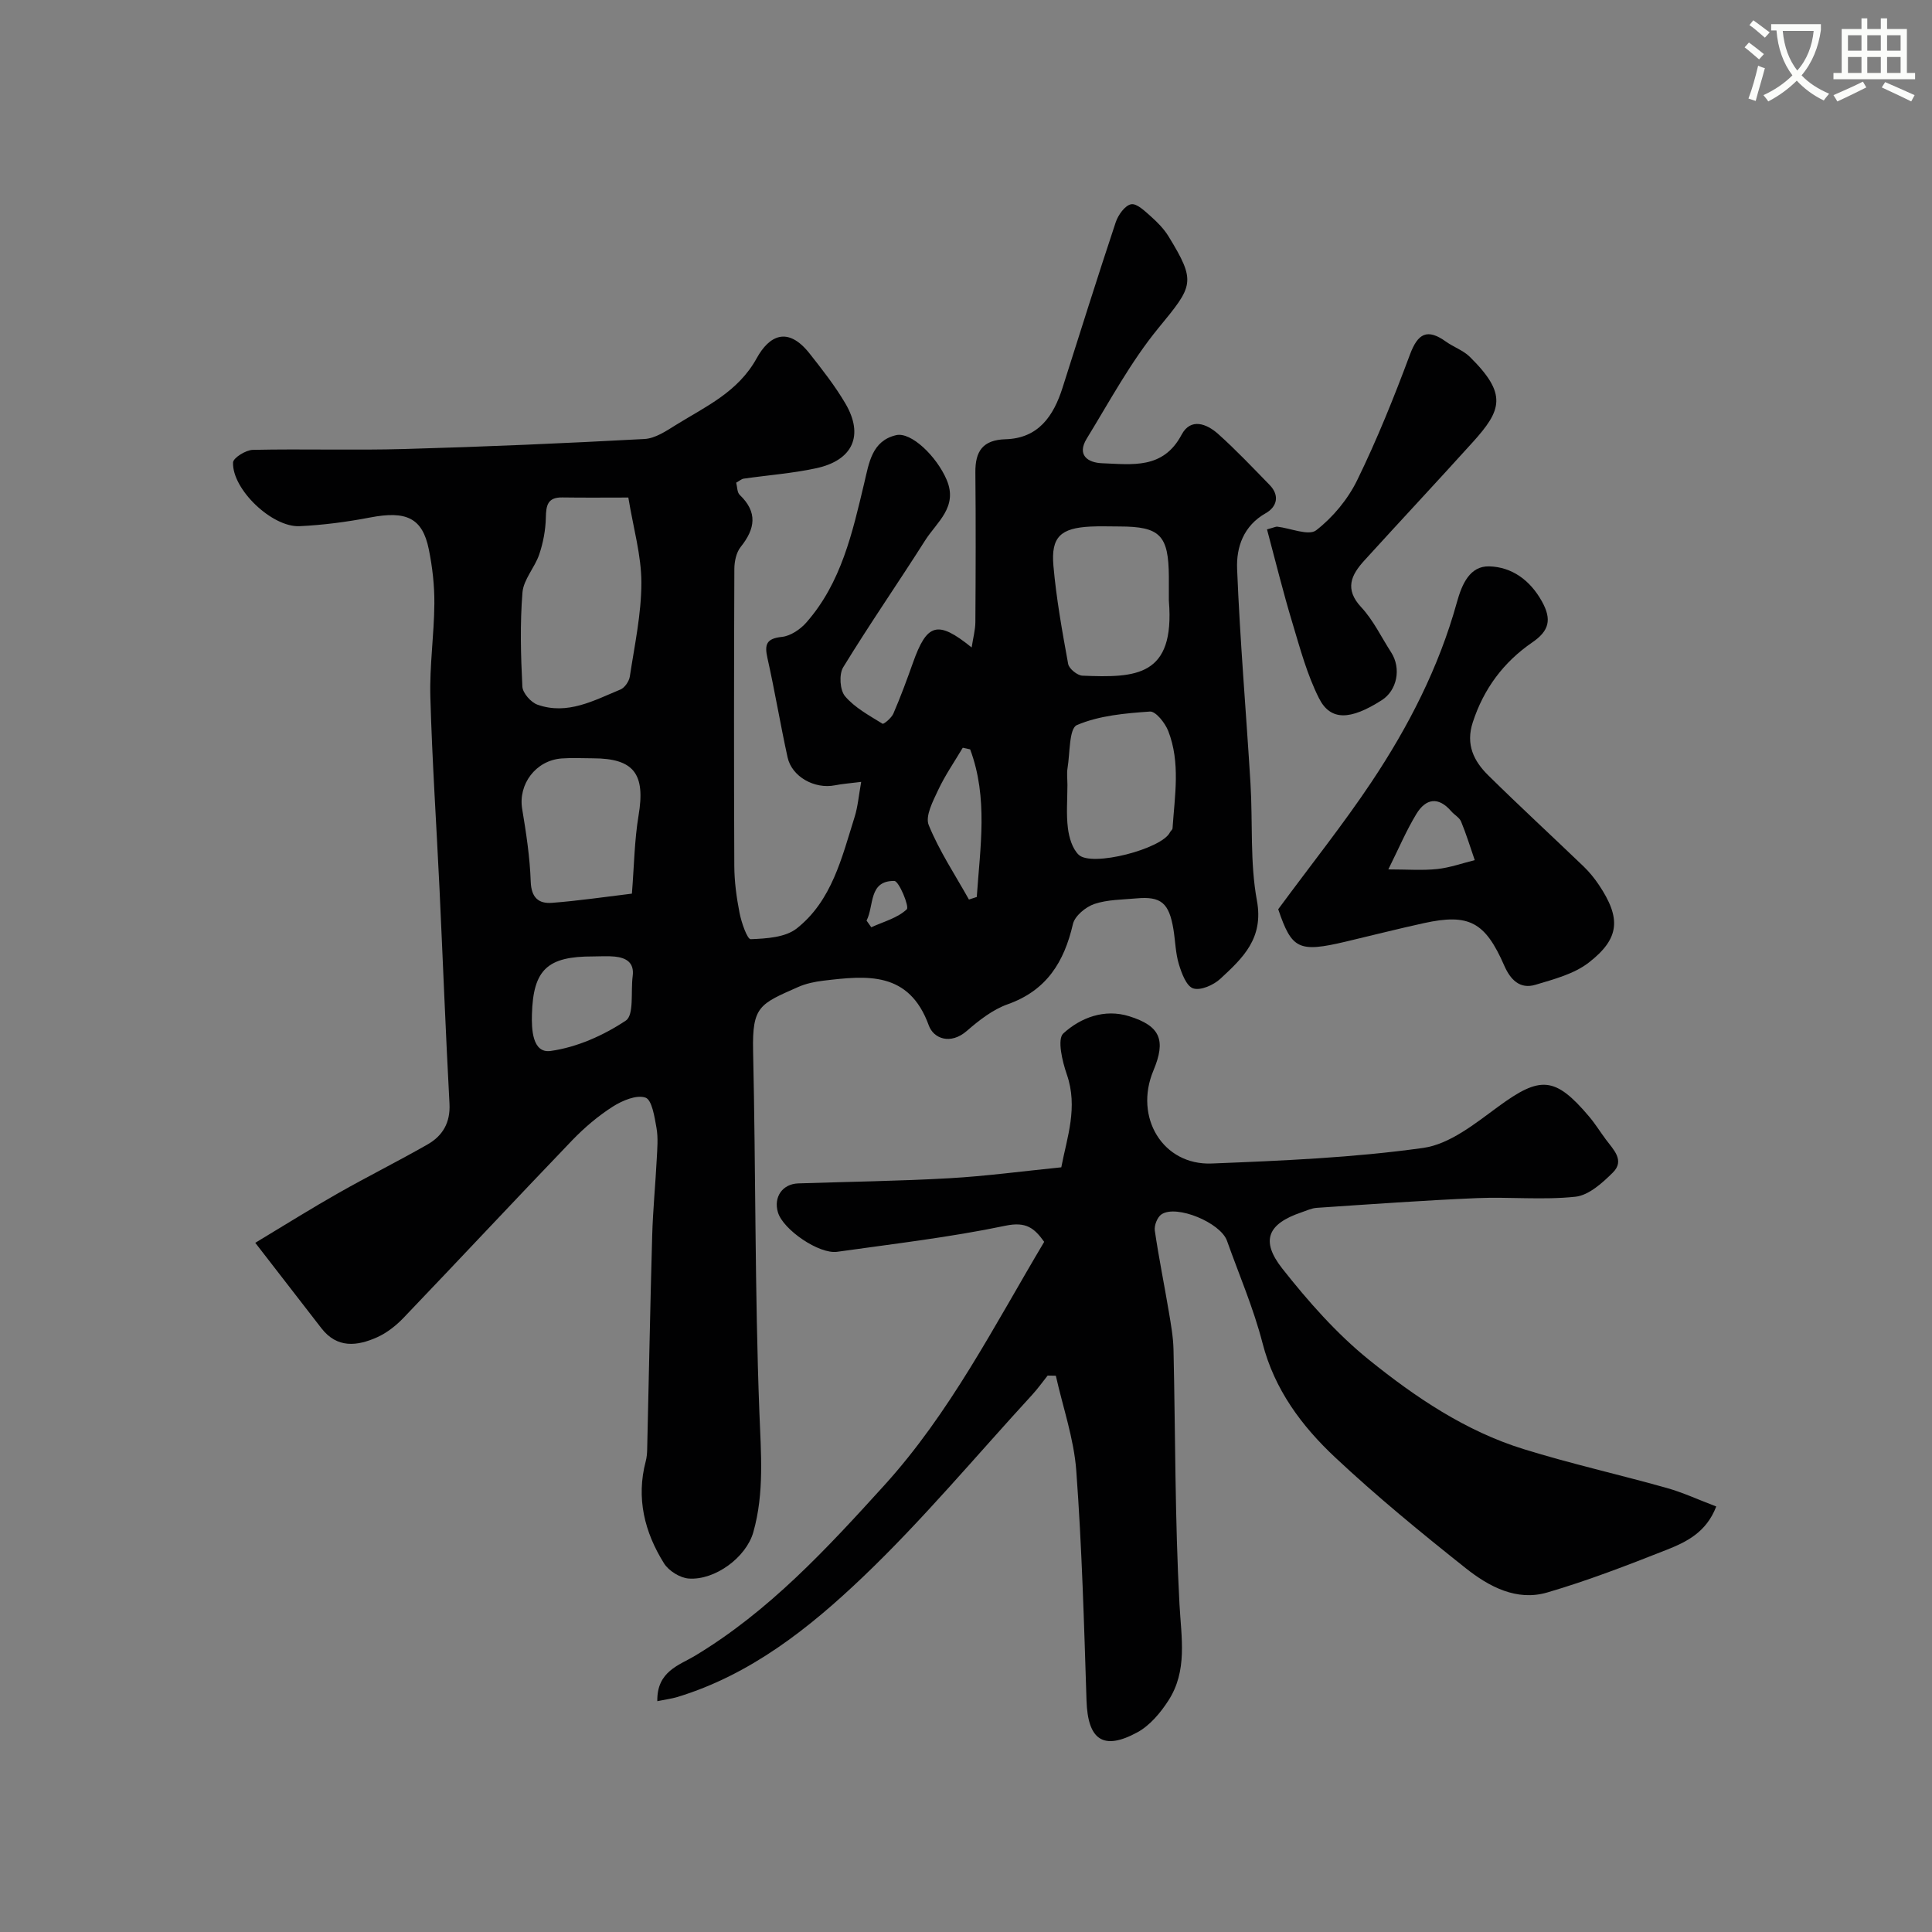<svg enable-background="new 0 0 400 400" viewBox="0 0 400 400" xmlns="http://www.w3.org/2000/svg"><rect x="0" y="0" width="400" height="400" fill="#808080" stroke="none"/><path d="m362.1 8.8c1.1.8 2.1 1.6 3.1 2.4l-1 1.1c-1.3-1.1-2.3-2-3-2.5zm1.9 4.8c.5.2.9.4 1.4.5-.6 2.3-1.3 4.5-1.9 6.8l-1.5-.5c.8-2.1 1.4-4.3 2-6.8zm-1-9.4c1.3.9 2.4 1.8 3.4 2.5l-1 1.1c-1.4-1.2-2.4-2.1-3.2-2.6zm3.7 2.2v-1.4h10.3v1.2c-.5 3.6-1.8 6.8-4 9.4 1.5 1.6 3.4 2.8 5.7 3.8-.3.4-.7.8-1.1 1.4-2.3-1.1-4.1-2.5-5.6-4.1-1.6 1.6-3.6 3.1-5.9 4.3-.3-.5-.7-.9-1-1.3 2.4-1.1 4.4-2.5 6-4.1-1.9-2.5-3-5.6-3.3-9.3h-1.1zm8.8 0h-6.4c.3 3.3 1.3 6 3 8.2 2-2.2 3.1-5.1 3.4-8.2z" fill="#fbfcfa"/><path d="m385.3 3.8h1.3v2.2h2.8v-2.2h1.3v2.2h4.1v9.1h1.7v1.3h-16.9v-1.3h1.7v-9.1h4.1v-2.2zm.4 13.1.7 1.2c-1.8.9-3.8 1.9-6 2.9-.2-.4-.5-.8-.8-1.3 2.3-1 4.3-1.9 6.1-2.8zm-3.1-6.4h2.8v-3.2h-2.8zm0 4.6h2.8v-3.3h-2.8zm4-4.6h2.8v-3.2h-2.8zm0 4.6h2.8v-3.3h-2.8zm3.7 1.9c2.1.9 4.1 1.8 6.1 2.7l-.7 1.3c-2.2-1.1-4.2-2-6.1-2.9zm3.2-9.7h-2.8v3.2h2.8zm-2.8 7.8h2.8v-3.3h-2.8z" fill="#fbfcfa"/><g fill="#010102"><path d="m52.85 257.31c6.28-3.78 11.65-7.15 17.16-10.27 6.11-3.47 12.4-6.61 18.5-10.09 3.14-1.79 4.76-4.52 4.55-8.45-.8-14.86-1.37-29.74-2.07-44.61-.63-13.2-1.52-26.4-1.89-39.61-.18-6.42.78-12.87.83-19.3.03-3.75-.4-7.57-1.15-11.25-1.32-6.51-4.66-8.03-12.15-6.59-4.81.92-9.72 1.57-14.6 1.8-5.71.27-13.99-7.65-13.78-13.19.04-.96 2.65-2.58 4.09-2.61 10.49-.23 21 .12 31.49-.18 16.54-.46 33.08-1.18 49.6-2.07 2.23-.12 4.51-1.66 6.53-2.92 6.17-3.83 12.83-6.78 16.71-13.81 2.58-4.68 6.42-6.71 10.96-.95 2.62 3.32 5.26 6.69 7.4 10.33 3.88 6.61 1.56 11.77-6.07 13.41-4.92 1.06-9.99 1.43-14.99 2.15-.44.06-.84.44-1.55.83.23.86.18 2.01.73 2.53 3.75 3.59 3.22 7.01.2 10.78-.91 1.14-1.3 2.99-1.31 4.51-.08 20.5-.1 41-.01 61.5.01 3.27.46 6.57 1.09 9.78.39 1.98 1.59 5.45 2.31 5.42 3.24-.13 7.16-.36 9.52-2.22 7.3-5.76 9.34-14.68 11.99-23.09.66-2.1.84-4.36 1.36-7.26-2.33.3-3.9.4-5.44.71-4.2.83-8.92-1.77-9.8-5.79-1.5-6.83-2.64-13.74-4.17-20.56-.64-2.85-.2-4.04 3-4.38 1.78-.19 3.79-1.54 5.04-2.96 7.27-8.26 9.56-18.65 12.02-28.97.97-4.06 1.55-8.64 6.56-9.83 3.14-.75 8.43 4.4 10.49 9.25 2.39 5.62-2.05 8.74-4.45 12.52-5.59 8.81-11.54 17.39-16.98 26.29-.89 1.46-.68 4.73.39 5.99 2.03 2.39 5.02 3.99 7.76 5.69.24.15 1.85-1.19 2.24-2.09 1.48-3.43 2.78-6.94 4.03-10.46 2.91-8.23 5.09-8.97 12.18-3.24.31-2.03.76-3.64.77-5.25.07-10.33.1-20.67 0-31-.04-4.38 1.53-6.72 6.25-6.86 6.81-.19 9.94-4.81 11.8-10.67 3.64-11.43 7.22-22.88 11.01-34.26.5-1.5 1.91-3.48 3.19-3.72 1.19-.22 2.87 1.45 4.11 2.54 1.35 1.2 2.67 2.55 3.61 4.07 5.83 9.52 5.13 10.25-2.08 19.03-5.73 6.99-10.08 15.13-14.84 22.89-2.05 3.35.14 4.98 3.23 5.09 6.17.23 12.6 1.29 16.41-5.9 1.9-3.58 5.22-2.27 7.58-.16 3.72 3.33 7.16 6.97 10.65 10.55 2.15 2.21 1.5 4.55-.8 5.85-4.63 2.62-6.11 7.06-5.93 11.53.59 14.82 1.87 29.61 2.77 44.42.49 8.09-.13 16.36 1.33 24.25 1.45 7.83-2.93 11.9-7.56 16.19-1.4 1.3-4.08 2.49-5.62 2-1.41-.44-2.41-3.13-2.98-5.02-.7-2.32-.73-4.83-1.13-7.25-.9-5.43-2.57-6.83-7.63-6.37-2.94.27-6.01.24-8.74 1.16-1.79.61-4.04 2.47-4.43 4.15-1.82 7.86-5.44 13.75-13.5 16.61-3.1 1.1-5.94 3.32-8.47 5.52-3.35 2.92-6.88 1.62-7.87-1.13-4.1-11.3-12.84-10.34-21.83-9.27-1.77.21-3.59.59-5.2 1.3-7.97 3.53-9.55 3.97-9.35 13.23.56 24.93.35 49.88 1.3 74.79.32 8.42 1.06 16.68-1.25 24.85-1.48 5.24-7.95 10-13.37 9.61-1.81-.13-4.15-1.59-5.12-3.14-4.04-6.46-5.8-13.5-3.79-21.13.21-.79.28-1.63.3-2.45.35-14.77.62-29.54 1.04-44.3.15-5.27.67-10.53.94-15.8.11-2.16.32-4.38-.05-6.48-.4-2.26-.94-5.81-2.28-6.27-1.87-.64-4.82.62-6.8 1.88-3.02 1.93-5.84 4.33-8.34 6.92-11.71 12.2-23.25 24.56-34.93 36.77-1.56 1.63-3.47 3.14-5.5 4.05-4.12 1.84-8.28 2.34-11.54-1.89-4.28-5.52-8.57-11.07-13.68-17.67zm77.24-154.3c-4.41 0-9.06.05-13.7-.02-3.05-.04-3.33 1.69-3.38 4.22-.06 2.54-.55 5.16-1.37 7.58-.92 2.72-3.25 5.18-3.47 7.88-.52 6.46-.35 12.99-.02 19.48.07 1.34 1.77 3.27 3.14 3.75 6.21 2.19 11.68-.88 17.18-3.15.88-.37 1.78-1.7 1.93-2.7.98-6.45 2.39-12.94 2.39-19.41 0-5.65-1.66-11.28-2.7-17.63zm111.91 20.96c0-1.5.01-2.99 0-4.49-.05-8.68-1.8-10.47-10.25-10.48-2 0-4-.08-5.99.02-6.15.31-8.19 2.14-7.66 8.12.6 6.81 1.82 13.58 3.05 20.32.18.99 1.89 2.38 2.95 2.43 11.12.46 19.15.2 17.91-15.42-.02-.17-.01-.34-.01-.5zm-111.17 61.05c.46-5.76.52-11.05 1.38-16.2 1.44-8.58-.94-11.81-9.45-11.82-2.16 0-4.33-.13-6.48.03-5.37.4-9.02 5.35-8.17 10.45.83 4.98 1.6 10.02 1.77 15.05.12 3.33 1.64 4.61 4.43 4.39 5.49-.42 10.94-1.23 16.52-1.9zm90.17-22.5c0 2.99-.27 6.01.1 8.96.24 1.92.91 4.21 2.22 5.48 2.69 2.61 17.28-1.21 18.91-4.64.14-.29.51-.53.53-.81.45-6.76 1.67-13.61-.89-20.17-.65-1.66-2.59-4.11-3.79-4.02-5.13.36-10.5.82-15.12 2.8-1.63.7-1.42 5.81-1.94 8.93-.18 1.12-.02 2.31-.02 3.47zm-98.19 35.5c-9.4-.02-12.43 2.63-12.68 12.02-.08 2.94.05 8.08 3.87 7.55 5.44-.76 10.97-3.22 15.57-6.29 1.74-1.16 1-6.03 1.42-9.21.37-2.84-1.37-3.79-3.71-4.04-1.47-.15-2.97-.03-4.47-.03zm78.05-42.87c-.51-.11-1.02-.22-1.53-.34-1.72 2.9-3.66 5.7-5.09 8.75-1.07 2.29-2.72 5.4-1.96 7.26 2.19 5.38 5.47 10.31 8.33 15.42.54-.18 1.08-.36 1.62-.53.69-10.23 2.39-20.49-1.37-30.56zm-21.45 35.45c.33.46.65.92.98 1.38 2.53-1.16 5.44-1.91 7.35-3.72.57-.54-1.62-5.86-2.58-5.87-5.37-.07-4.16 5.16-5.75 8.21z"/><path d="m136.09 352.21c-.13-6.18 4.55-7.45 7.77-9.38 15.36-9.24 27.28-22.16 39.16-35.24 13.67-15.05 22.77-33.01 33.17-50.48-2.05-2.85-3.73-4.23-8.01-3.34-11.49 2.4-23.21 3.76-34.85 5.4-3.77.53-11.19-4.59-12.26-8.14-.96-3.18.92-5.91 4.2-6.02 10.43-.35 20.87-.48 31.29-1.07 7.54-.43 15.05-1.44 23.17-2.26 1.17-6.18 3.52-12.4 1.14-19.24-.94-2.71-2.02-7.29-.72-8.48 3.58-3.27 8.52-5.16 13.66-3.55 6.46 2.02 7.62 4.97 4.99 11.24-4.05 9.65 1.93 19.65 12.08 19.24 14.63-.58 29.33-1.2 43.8-3.23 5.48-.77 10.75-5.05 15.51-8.54 8.69-6.38 11.75-6.31 18.82 2.05 1.26 1.49 2.3 3.18 3.47 4.75 1.55 2.09 3.97 4.33 1.45 6.84-2.17 2.16-4.99 4.71-7.75 5.01-6.75.72-13.65 0-20.46.29-11.04.47-22.07 1.27-33.09 2.01-1.1.07-2.18.6-3.25.96-6.88 2.35-8.47 5.81-3.89 11.62 5.36 6.79 11.21 13.44 17.9 18.85 9.63 7.77 20.03 14.8 32.05 18.52 9.77 3.03 19.77 5.27 29.62 8.04 3.39.95 6.62 2.46 10.27 3.84-2.05 5.36-6.19 7.36-10.29 8.98-8.14 3.21-16.33 6.38-24.72 8.83-6.33 1.85-12.06-1.23-16.84-5.02-9.26-7.36-18.44-14.87-27.06-22.96-6.92-6.49-12.55-14.02-15.03-23.66-1.86-7.22-4.85-14.14-7.36-21.19-1.34-3.75-10.47-7.54-13.56-5.46-.86.58-1.53 2.29-1.38 3.35.82 5.64 1.97 11.23 2.91 16.85.43 2.57.9 5.17.96 7.77.4 17.59.29 35.21 1.24 52.77.38 6.97 1.7 13.77-2.32 19.96-1.63 2.52-3.81 5.12-6.37 6.52-7.12 3.89-10.3 1.57-10.56-6.59-.51-15.87-.95-31.75-2.12-47.58-.49-6.61-2.77-13.1-4.23-19.64-.57-.01-1.13-.02-1.7-.03-1.06 1.33-2.05 2.73-3.2 3.98-11.63 12.66-22.68 25.93-35.1 37.77-11.07 10.55-23.22 20.19-38.36 24.8-1.19.35-2.45.51-4.15.86z"/><path d="m264.64 188.25c7.01-9.51 13.51-17.65 19.27-26.28 7.7-11.53 14.01-23.83 17.73-37.29 1.04-3.75 2.68-7.52 6.68-7.42 4.63.12 8.44 2.79 10.92 7.26 2.1 3.78 1.48 6.1-2.01 8.49-5.94 4.08-10.06 9.6-12.32 16.58-1.48 4.57.23 8 3.22 10.94 6.49 6.4 13.2 12.58 19.77 18.89 1.17 1.13 2.22 2.43 3.13 3.78 4.61 6.89 4.37 11.08-2.09 16.09-3.05 2.37-7.23 3.45-11.05 4.6-3.24.97-5.19-1.09-6.45-3.97-3.95-9.04-7.3-10.84-16.62-8.8-5.4 1.18-10.76 2.55-16.14 3.82-9.87 2.34-11.23 1.56-14.04-6.69zm22.8-8.25c3.95 0 7.07.25 10.14-.08 2.62-.28 5.17-1.2 7.75-1.84-.92-2.67-1.75-5.37-2.82-7.97-.35-.85-1.4-1.4-2.05-2.15-2.68-3.12-5.29-2.62-7.22.57-2.07 3.41-3.64 7.12-5.8 11.47z"/><path d="m262.32 109.6c1.5-.4 1.83-.59 2.12-.56 2.76.32 6.5 1.95 8.06.75 3.46-2.68 6.56-6.42 8.49-10.37 4.12-8.44 7.64-17.19 10.92-26 1.65-4.44 3.6-5.45 7.46-2.69 1.58 1.13 3.56 1.8 4.92 3.13 7.86 7.74 6.62 11.06.6 17.72-7.42 8.21-14.98 16.29-22.43 24.48-2.71 2.98-4.14 5.9-.63 9.66 2.51 2.69 4.16 6.2 6.19 9.34 2.14 3.32 1.24 7.88-1.95 9.91-6.51 4.16-10.62 4.32-13-.43-2.44-4.85-3.89-10.23-5.46-15.47-1.92-6.33-3.5-12.77-5.29-19.47z"/></g></svg>